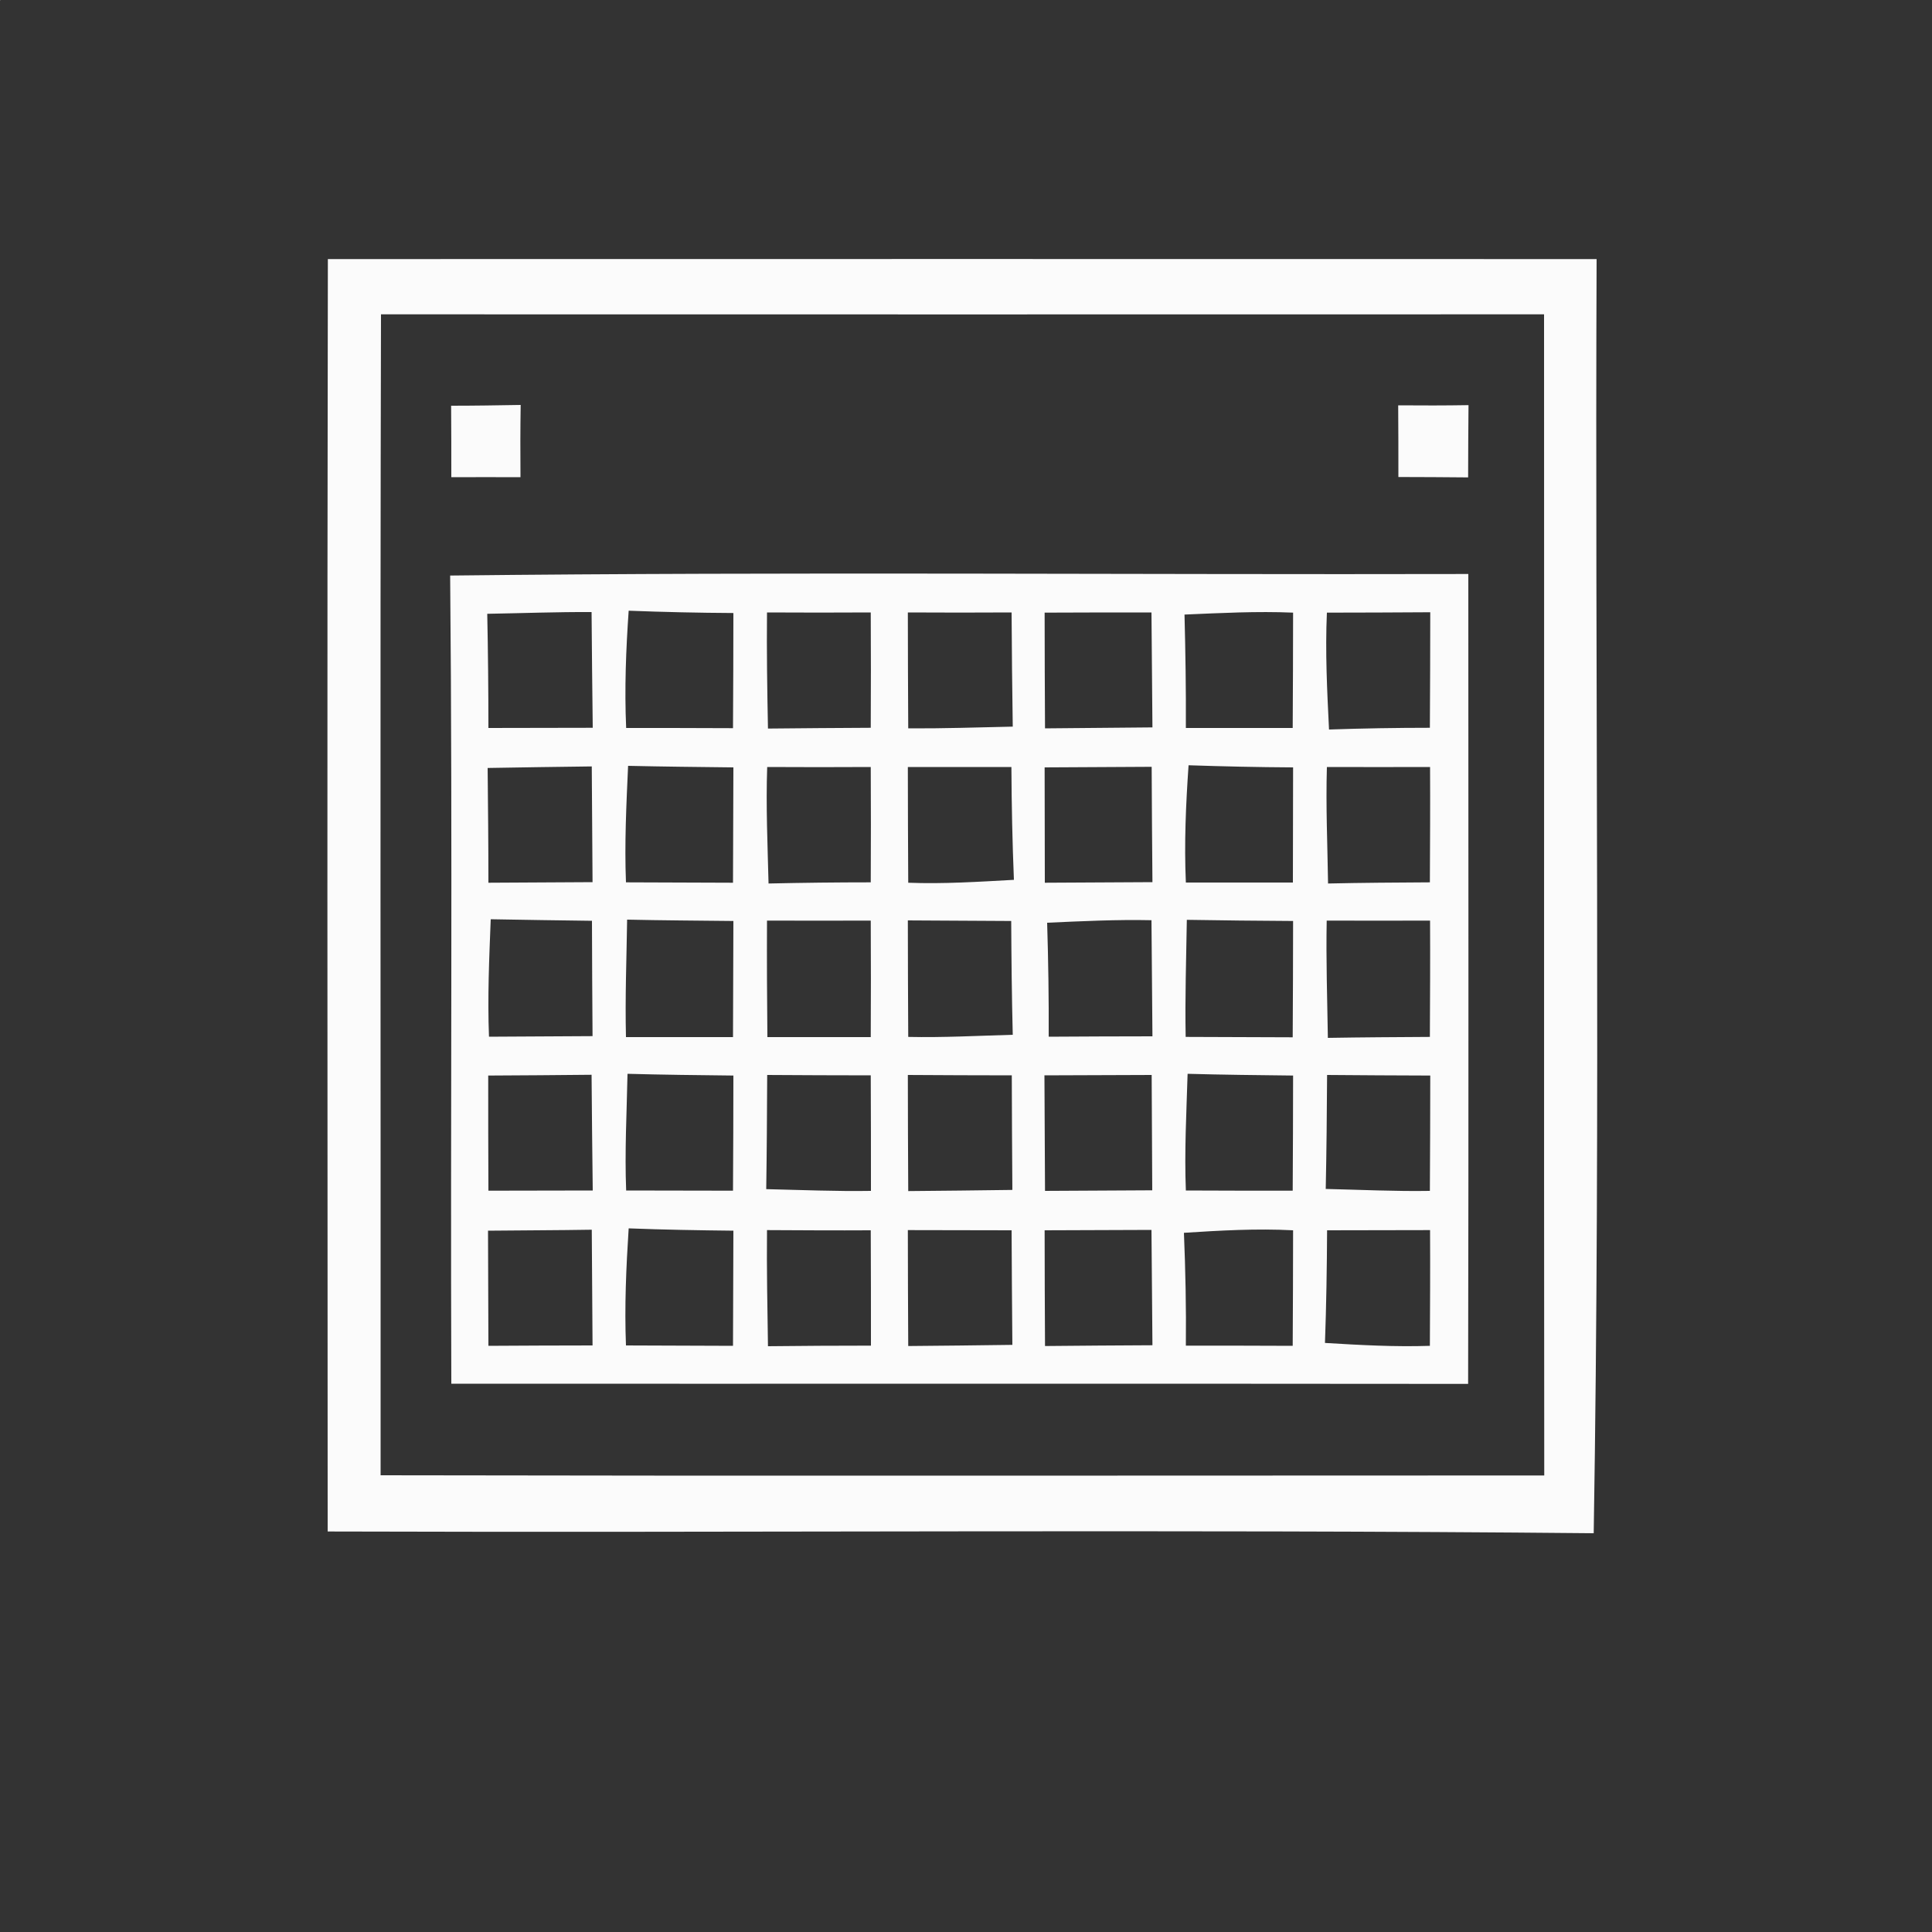 <?xml version="1.0" encoding="UTF-8" ?>
<!DOCTYPE svg PUBLIC "-//W3C//DTD SVG 1.1//EN" "http://www.w3.org/Graphics/SVG/1.1/DTD/svg11.dtd">
<svg width="100pt" height="100pt" viewBox="0 0 100 100" version="1.1" xmlns="http://www.w3.org/2000/svg">
<rect x="0" y="0" width="100" height="100" fill="#333333" stroke="none"/>
<g id="#000000f9">
<path fill="#ffffff" opacity="0.98" d=" M 0.00 0.00 L 0.01 0.00 C 0.01 0.01 0.00 0.04 0.00 0.05 L 0.00 0.00 Z" />
<path fill="#ffffff" opacity="0.98"
      d=" M 16.97 13.41 C 38.86 13.41 60.75 13.40 82.64 13.41 C 82.55 35.39 82.85 57.39 82.49 79.36 C 60.65 79.15 38.80 79.34 16.96 79.27 C 16.95 57.32 16.93 35.36 16.97 13.41 M 19.72 16.27 C 19.67 36.30 19.71 56.33 19.70 76.36 C 39.78 76.40 59.85 76.37 79.93 76.37 C 79.91 56.34 79.93 36.30 79.92 16.27 C 59.85 16.28 39.79 16.27 19.72 16.27 Z" />
<path fill="#ffffff" opacity="0.98"
      d=" M 23.35 21.00 C 24.55 21.00 25.75 20.98 26.95 20.96 C 26.93 22.21 26.93 23.45 26.94 24.70 C 25.74 24.70 24.55 24.69 23.36 24.70 C 23.36 23.46 23.36 22.23 23.35 21.00 Z" />
<path fill="#ffffff" opacity="0.98"
      d=" M 72.37 20.98 C 73.59 20.99 74.80 20.99 76.01 20.97 C 76.00 22.22 75.99 23.47 75.99 24.71 C 74.79 24.70 73.58 24.69 72.38 24.69 C 72.38 23.46 72.38 22.22 72.37 20.98 Z" />
<path fill="#ffffff" opacity="0.98"
      d=" M 23.30 29.79 C 40.87 29.59 58.44 29.75 76.00 29.71 C 76.00 43.68 76.02 57.65 75.99 71.63 C 58.45 71.61 40.90 71.63 23.36 71.62 C 23.31 57.67 23.43 43.73 23.30 29.79 M 25.22 31.77 C 25.26 33.74 25.28 35.71 25.28 37.68 C 27.08 37.68 28.88 37.67 30.68 37.67 C 30.65 35.67 30.64 33.67 30.62 31.68 C 28.82 31.67 27.02 31.74 25.22 31.77 M 32.41 37.68 C 34.25 37.68 36.09 37.68 37.94 37.69 C 37.95 35.70 37.96 33.71 37.96 31.73 C 36.16 31.72 34.35 31.68 32.54 31.61 C 32.40 33.63 32.32 35.65 32.41 37.68 M 39.70 31.70 C 39.68 33.70 39.71 35.70 39.75 37.71 C 41.52 37.69 43.29 37.68 45.07 37.67 C 45.08 35.68 45.08 33.69 45.07 31.70 C 43.28 31.71 41.49 31.71 39.70 31.70 M 46.99 31.70 C 46.99 33.70 47.00 35.70 47.01 37.70 C 48.81 37.71 50.62 37.65 52.42 37.61 C 52.39 35.64 52.37 33.67 52.36 31.70 C 50.57 31.71 48.78 31.71 46.99 31.70 M 54.07 31.71 C 54.07 33.70 54.08 35.70 54.09 37.70 C 55.94 37.68 57.80 37.67 59.65 37.65 C 59.63 35.67 59.62 33.68 59.60 31.70 C 57.76 31.70 55.91 31.70 54.07 31.71 M 61.31 31.81 C 61.36 33.76 61.39 35.72 61.38 37.68 C 63.22 37.68 65.07 37.68 66.91 37.68 C 66.92 35.69 66.93 33.70 66.93 31.71 C 65.06 31.63 63.18 31.73 61.31 31.81 M 68.68 31.71 C 68.59 33.73 68.69 35.74 68.79 37.76 C 70.53 37.70 72.27 37.67 74.01 37.67 C 74.02 35.68 74.03 33.69 74.03 31.69 C 72.24 31.70 70.46 31.71 68.68 31.71 M 25.24 39.75 C 25.26 41.73 25.28 43.71 25.28 45.69 C 27.08 45.68 28.87 45.67 30.67 45.66 C 30.65 43.66 30.65 41.67 30.63 39.67 C 28.83 39.69 27.04 39.72 25.24 39.75 M 32.40 45.67 C 34.25 45.68 36.09 45.68 37.94 45.69 C 37.95 43.70 37.95 41.71 37.96 39.72 C 36.14 39.70 34.33 39.68 32.51 39.64 C 32.42 41.65 32.32 43.66 32.40 45.67 M 39.71 39.70 C 39.64 41.71 39.73 43.72 39.78 45.73 C 41.54 45.69 43.31 45.67 45.07 45.67 C 45.08 43.68 45.08 41.69 45.07 39.70 C 43.28 39.71 41.50 39.71 39.71 39.70 M 46.99 39.70 C 46.99 41.69 47.00 43.69 47.01 45.69 C 48.83 45.76 50.65 45.64 52.48 45.54 C 52.40 43.60 52.36 41.65 52.35 39.70 C 50.56 39.70 48.78 39.70 46.99 39.70 M 54.07 39.72 C 54.07 41.71 54.08 43.70 54.08 45.69 C 55.94 45.68 57.79 45.67 59.65 45.66 C 59.63 43.67 59.62 41.68 59.61 39.69 C 57.76 39.70 55.92 39.71 54.07 39.72 M 61.38 45.68 C 63.23 45.68 65.07 45.68 66.92 45.68 C 66.92 43.69 66.93 41.71 66.93 39.72 C 65.12 39.71 63.32 39.67 61.52 39.61 C 61.38 41.63 61.29 43.65 61.38 45.68 M 68.68 39.70 C 68.62 41.71 68.71 43.72 68.74 45.73 C 70.50 45.69 72.26 45.68 74.01 45.67 C 74.02 43.68 74.03 41.69 74.02 39.70 C 72.24 39.70 70.46 39.71 68.68 39.70 M 25.31 53.66 C 27.09 53.65 28.88 53.64 30.67 53.63 C 30.65 51.64 30.65 49.65 30.64 47.66 C 28.89 47.64 27.15 47.61 25.40 47.58 C 25.32 49.61 25.23 51.63 25.31 53.66 M 32.40 53.68 C 34.25 53.68 36.09 53.68 37.94 53.68 C 37.95 51.68 37.95 49.67 37.96 47.67 C 36.12 47.65 34.29 47.64 32.46 47.60 C 32.43 49.63 32.35 51.65 32.40 53.68 M 39.70 47.65 C 39.69 49.66 39.70 51.67 39.72 53.68 C 41.50 53.68 43.29 53.68 45.07 53.68 C 45.08 51.67 45.08 49.66 45.07 47.65 C 43.28 47.65 41.49 47.66 39.70 47.65 M 46.99 47.64 C 46.99 49.65 47.00 51.66 47.01 53.67 C 48.81 53.71 50.61 53.61 52.42 53.56 C 52.37 51.59 52.35 49.63 52.34 47.67 C 50.55 47.66 48.77 47.65 46.99 47.64 M 54.20 47.76 C 54.26 49.72 54.29 51.69 54.28 53.66 C 56.07 53.65 57.86 53.64 59.65 53.64 C 59.63 51.63 59.62 49.63 59.60 47.63 C 57.80 47.59 56.00 47.68 54.20 47.76 M 61.37 53.67 C 63.22 53.68 65.07 53.68 66.91 53.69 C 66.92 51.68 66.93 49.68 66.93 47.67 C 65.10 47.66 63.26 47.64 61.43 47.61 C 61.40 49.63 61.33 51.65 61.37 53.67 M 68.67 47.65 C 68.63 49.67 68.70 51.70 68.73 53.72 C 70.49 53.69 72.25 53.68 74.01 53.67 C 74.02 51.66 74.03 49.65 74.02 47.65 C 72.24 47.65 70.46 47.66 68.67 47.65 M 25.27 55.67 C 25.27 57.65 25.27 59.64 25.28 61.63 C 27.08 61.63 28.88 61.62 30.68 61.62 C 30.65 59.62 30.64 57.62 30.62 55.63 C 28.84 55.65 27.05 55.66 25.27 55.67 M 32.41 61.62 C 34.25 61.62 36.09 61.63 37.94 61.63 C 37.95 59.65 37.96 57.66 37.96 55.67 C 36.14 55.65 34.31 55.63 32.48 55.58 C 32.44 57.59 32.33 59.61 32.41 61.62 M 39.71 55.64 C 39.70 57.61 39.69 59.58 39.66 61.55 C 41.46 61.59 43.27 61.67 45.08 61.64 C 45.08 59.65 45.08 57.65 45.07 55.66 C 43.28 55.66 41.50 55.65 39.71 55.64 M 46.99 55.64 C 46.99 57.64 47.00 59.64 47.01 61.65 C 48.80 61.63 50.60 61.62 52.40 61.59 C 52.38 59.61 52.38 57.63 52.37 55.66 C 50.58 55.66 48.78 55.65 46.99 55.64 M 54.06 55.66 C 54.07 57.65 54.08 59.65 54.09 61.64 C 55.94 61.63 57.79 61.62 59.64 61.61 C 59.63 59.62 59.62 57.63 59.61 55.64 C 57.76 55.65 55.91 55.65 54.06 55.66 M 61.38 61.62 C 63.22 61.63 65.07 61.63 66.91 61.63 C 66.92 59.64 66.93 57.66 66.93 55.67 C 65.11 55.65 63.29 55.63 61.47 55.58 C 61.41 57.59 61.30 59.61 61.38 61.62 M 68.69 55.64 C 68.68 57.61 68.66 59.57 68.62 61.54 C 70.41 61.58 72.21 61.67 74.01 61.64 C 74.02 59.65 74.03 57.66 74.03 55.67 C 72.25 55.67 70.47 55.65 68.69 55.64 M 25.26 63.70 C 25.27 65.69 25.27 67.67 25.28 69.66 C 27.08 69.65 28.87 69.64 30.67 69.64 C 30.65 67.64 30.65 65.65 30.63 63.65 C 28.84 63.68 27.05 63.68 25.26 63.70 M 32.40 69.64 C 34.25 69.65 36.09 69.65 37.94 69.66 C 37.95 67.67 37.95 65.68 37.96 63.70 C 36.15 63.68 34.34 63.65 32.54 63.58 C 32.41 65.60 32.32 67.62 32.40 69.64 M 39.70 63.67 C 39.68 65.67 39.72 67.68 39.75 69.68 C 41.52 69.66 43.30 69.65 45.08 69.65 C 45.08 67.66 45.08 65.67 45.07 63.68 C 43.28 63.69 41.49 63.68 39.70 63.67 M 46.99 63.67 C 46.99 65.67 47.00 67.67 47.01 69.67 C 48.81 69.65 50.60 69.64 52.40 69.61 C 52.38 67.63 52.37 65.65 52.36 63.68 C 50.57 63.68 48.78 63.67 46.99 63.67 M 54.07 63.68 C 54.07 65.68 54.08 67.67 54.09 69.67 C 55.94 69.65 57.80 69.64 59.65 69.63 C 59.63 67.64 59.62 65.65 59.60 63.66 C 57.75 63.67 55.91 63.67 54.07 63.68 M 61.28 63.81 C 61.36 65.75 61.40 67.70 61.38 69.65 C 63.22 69.65 65.07 69.65 66.91 69.66 C 66.92 67.67 66.93 65.67 66.93 63.68 C 65.04 63.58 63.16 63.69 61.28 63.81 M 68.69 63.68 C 68.68 65.62 68.65 67.57 68.58 69.51 C 70.39 69.62 72.20 69.72 74.01 69.66 C 74.02 67.66 74.03 65.66 74.02 63.67 C 72.24 63.67 70.47 63.68 68.69 63.68 Z" />
</g>
</svg>
